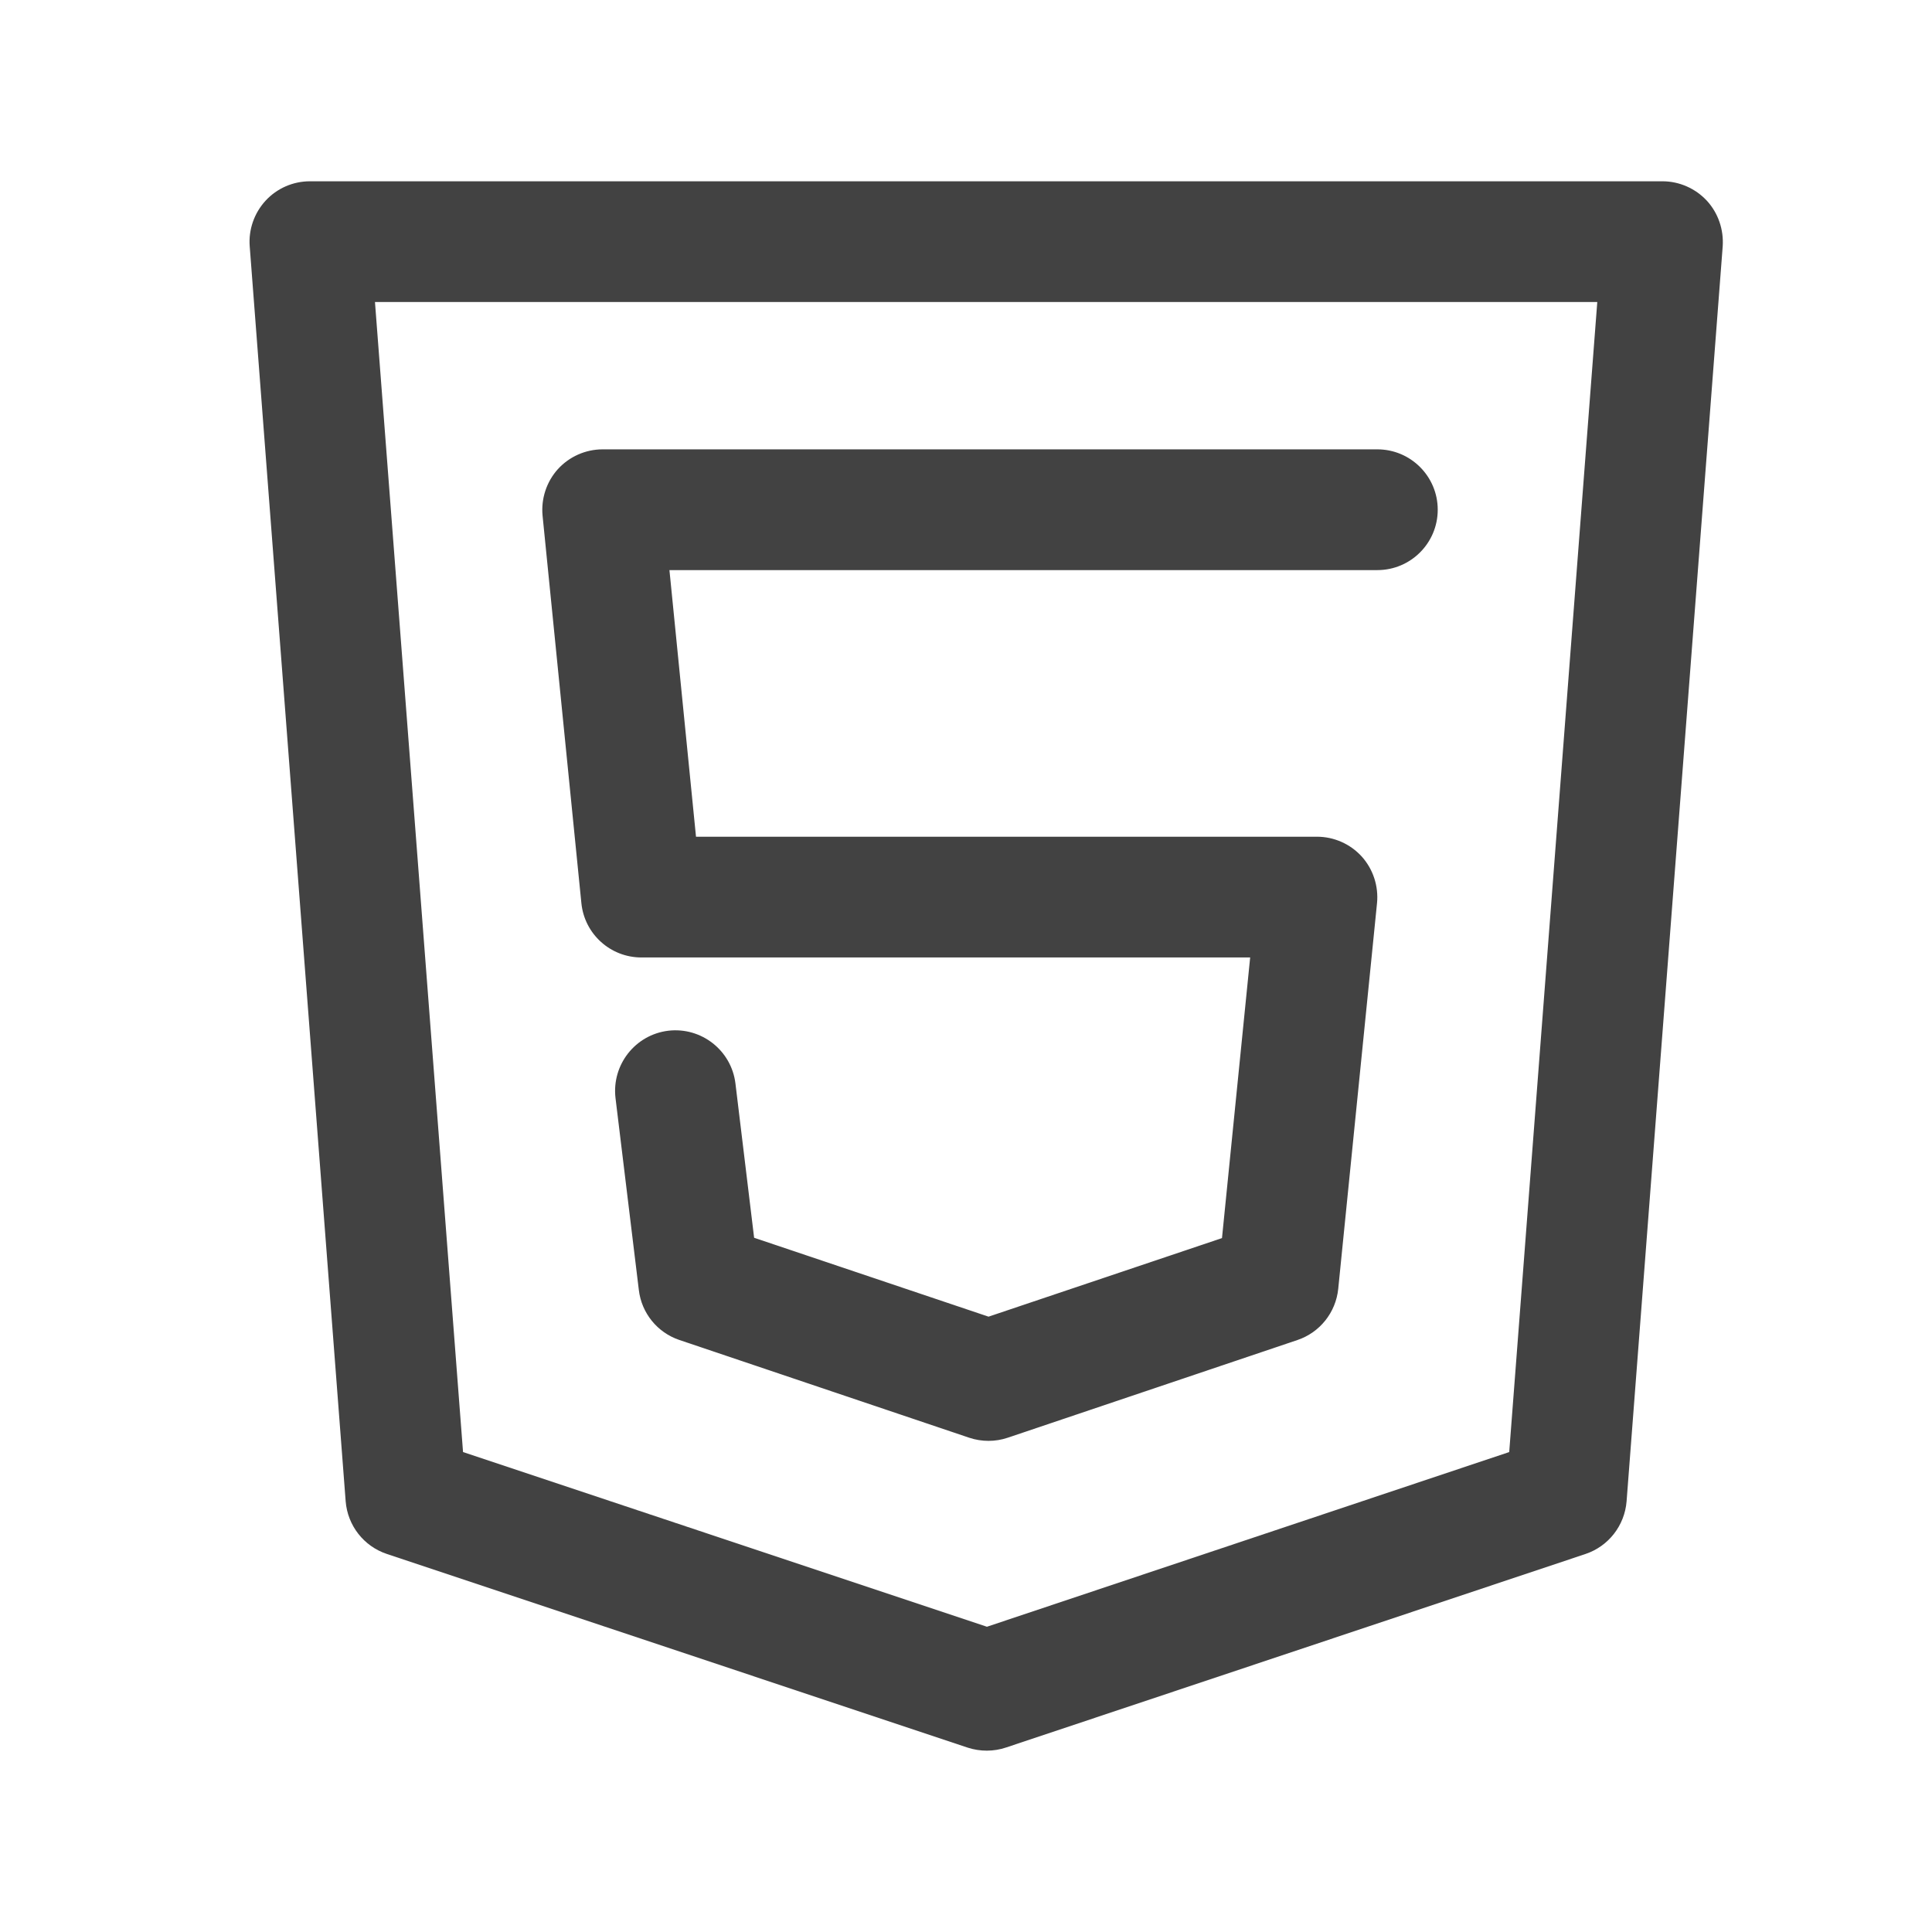 <svg width="12" height="12" viewBox="0 0 12 12" fill="none" xmlns="http://www.w3.org/2000/svg">
<path fill-rule="evenodd" clip-rule="evenodd" d="M1.65 1.246C1.72 1.17 1.82 1.126 1.925 1.126H10.326C10.43 1.126 10.53 1.17 10.601 1.246C10.672 1.323 10.707 1.426 10.7 1.53L10.103 9.325C10.091 9.475 9.991 9.604 9.848 9.652L6.249 10.854C6.172 10.88 6.088 10.88 6.011 10.855L2.403 9.652C2.259 9.604 2.159 9.475 2.147 9.325L1.551 1.53C1.543 1.426 1.579 1.323 1.65 1.246ZM2.329 1.876L2.876 9.019L6.13 10.104L9.374 9.019L9.921 1.876H2.329Z" fill="#424242"/>
<path fill-rule="evenodd" clip-rule="evenodd" d="M3.465 2.914C3.536 2.836 3.637 2.791 3.743 2.791H8.555C8.762 2.791 8.93 2.959 8.93 3.166C8.93 3.373 8.762 3.541 8.555 3.541H4.158L4.323 5.197H8.18C8.286 5.197 8.387 5.242 8.458 5.32C8.529 5.399 8.563 5.504 8.553 5.609L8.312 8.005C8.297 8.152 8.198 8.276 8.059 8.323L6.259 8.93C6.182 8.956 6.098 8.956 6.02 8.93L4.22 8.323C4.083 8.277 3.985 8.156 3.968 8.013L3.823 6.82C3.799 6.614 3.945 6.427 4.151 6.402C4.356 6.378 4.543 6.524 4.568 6.73L4.684 7.688L6.14 8.178L7.59 7.69L7.765 5.947H3.984C3.791 5.947 3.63 5.801 3.611 5.609L3.37 3.203C3.36 3.098 3.394 2.993 3.465 2.914Z" fill="#424242"/>
</svg>
